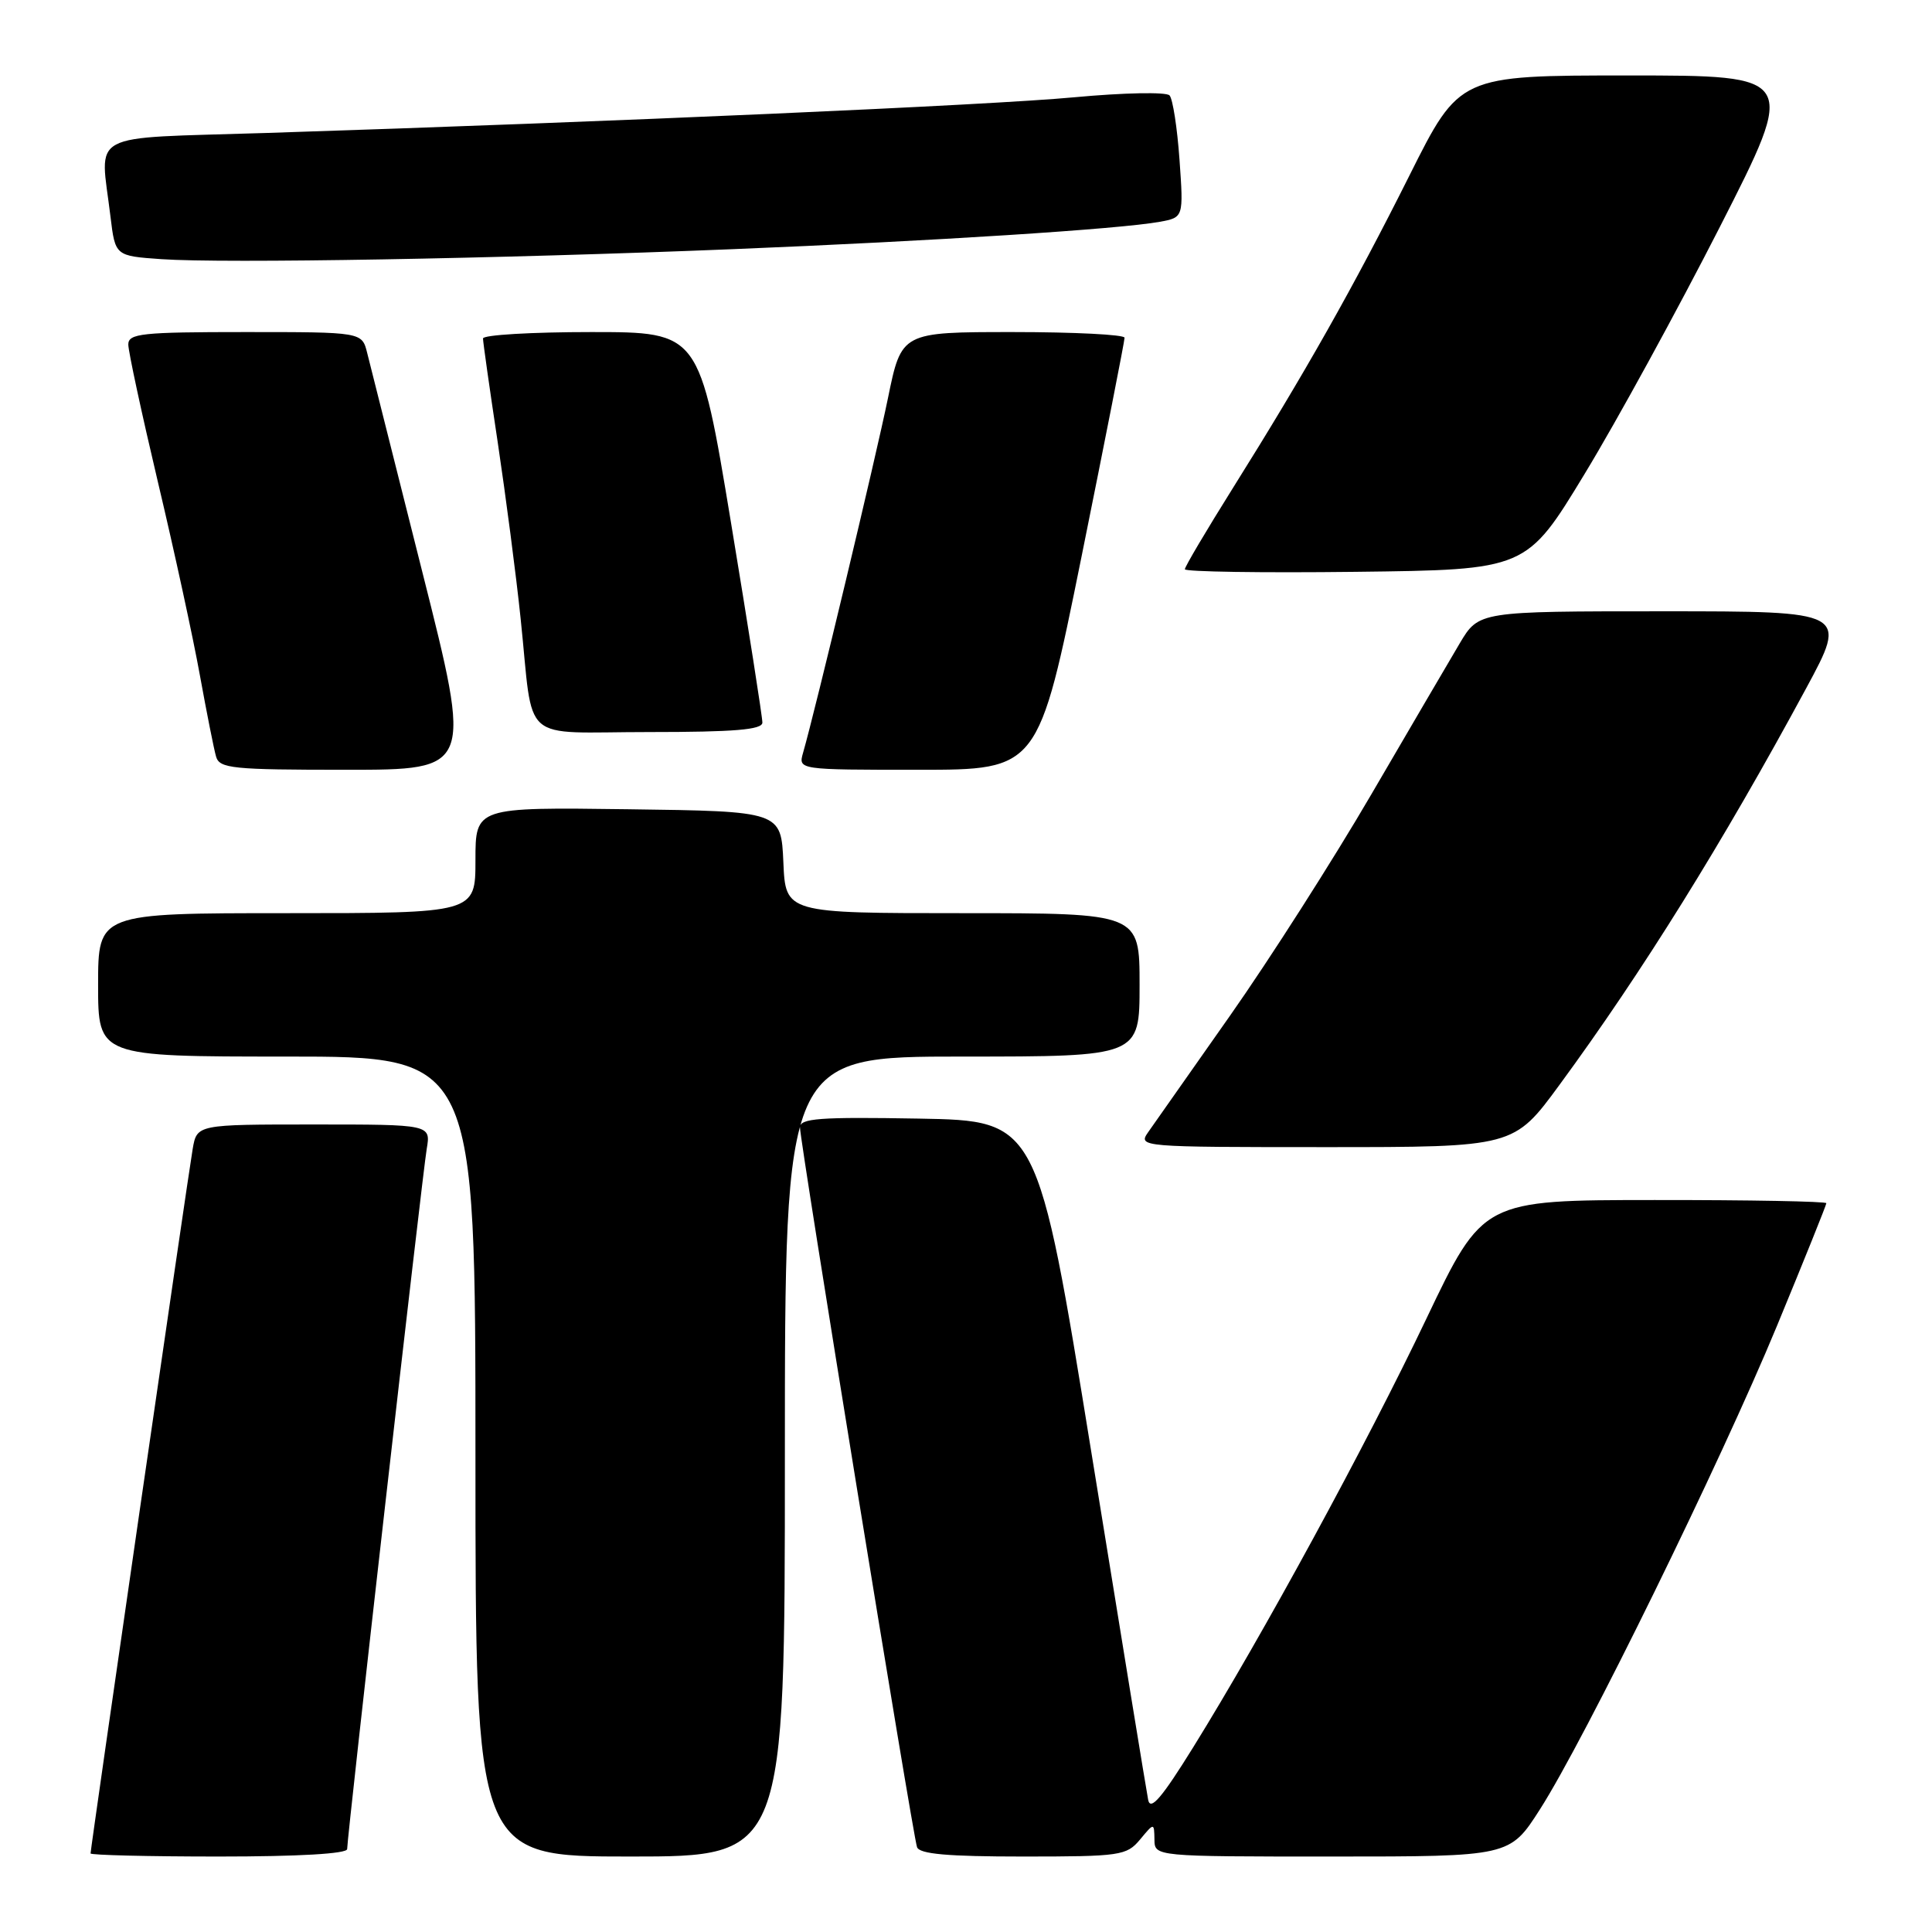 <?xml version="1.0" encoding="UTF-8" standalone="no"?>
<!DOCTYPE svg PUBLIC "-//W3C//DTD SVG 1.1//EN" "http://www.w3.org/Graphics/SVG/1.1/DTD/svg11.dtd" >
<svg xmlns="http://www.w3.org/2000/svg" xmlns:xlink="http://www.w3.org/1999/xlink" version="1.1" viewBox="0 0 256 256">
 <g >
 <path fill="currentColor"
d=" M 46.00 245.01 C 46.00 243.31 55.96 155.69 56.54 152.25 C 57.09 149.00 57.09 149.00 41.59 149.00 C 26.09 149.00 26.09 149.00 25.53 152.25 C 24.92 155.76 12.00 244.90 12.00 245.59 C 12.00 245.81 19.65 246.00 29.00 246.00 C 39.59 246.00 46.00 245.63 46.00 245.01 Z  M 104.00 193.00 C 104.00 140.00 104.00 140.00 127.50 140.00 C 151.00 140.00 151.00 140.00 151.00 130.50 C 151.00 121.00 151.00 121.00 127.55 121.00 C 104.09 121.00 104.09 121.00 103.80 114.25 C 103.50 107.50 103.50 107.50 83.25 107.23 C 63.00 106.96 63.00 106.96 63.00 113.98 C 63.00 121.00 63.00 121.00 38.00 121.00 C 13.00 121.00 13.00 121.00 13.00 130.50 C 13.00 140.00 13.00 140.00 38.00 140.00 C 63.00 140.00 63.00 140.00 63.00 193.00 C 63.00 246.00 63.00 246.00 83.50 246.00 C 104.00 246.00 104.00 246.00 104.00 193.00 Z  M 151.06 243.75 C 152.93 241.50 152.93 241.50 152.97 243.75 C 153.00 246.00 153.00 246.00 176.53 246.00 C 200.05 246.00 200.05 246.00 204.05 239.75 C 209.99 230.48 227.98 193.77 235.46 175.68 C 239.06 166.97 242.00 159.66 242.00 159.43 C 242.00 159.19 231.76 159.00 219.25 159.01 C 196.50 159.02 196.50 159.02 189.00 174.74 C 181.02 191.48 167.31 216.68 158.12 231.50 C 153.95 238.23 152.44 239.99 152.14 238.50 C 151.92 237.40 148.54 216.70 144.62 192.50 C 137.49 148.50 137.49 148.50 121.75 148.22 C 108.57 147.99 106.00 148.18 106.00 149.39 C 106.00 151.25 120.93 243.09 121.51 244.75 C 121.82 245.67 125.56 246.00 135.56 246.00 C 148.46 246.00 149.28 245.88 151.06 243.75 Z  M 206.64 143.75 C 217.63 128.77 228.23 111.73 239.30 91.25 C 244.84 81.00 244.84 81.00 220.39 81.00 C 195.95 81.00 195.95 81.00 193.42 85.25 C 192.03 87.59 186.76 96.60 181.70 105.27 C 176.64 113.95 168.22 127.13 163.00 134.56 C 157.78 141.99 152.88 148.95 152.13 150.03 C 150.78 151.97 151.10 152.00 175.67 152.00 C 200.59 152.00 200.59 152.00 206.64 143.75 Z  M 55.95 75.75 C 52.32 61.31 49.03 48.26 48.65 46.75 C 47.96 44.00 47.96 44.00 32.48 44.00 C 18.77 44.00 17.00 44.19 17.00 45.65 C 17.00 46.55 18.77 54.77 20.93 63.90 C 23.10 73.03 25.60 84.55 26.49 89.50 C 27.39 94.45 28.35 99.29 28.63 100.25 C 29.08 101.83 30.79 102.00 45.85 102.00 C 62.57 102.00 62.57 102.00 55.95 75.75 Z  M 143.31 73.75 C 146.45 58.21 149.02 45.16 149.01 44.75 C 149.00 44.34 142.35 44.00 134.23 44.00 C 119.45 44.00 119.45 44.00 117.66 52.75 C 116.05 60.62 108.03 94.13 106.41 99.75 C 105.77 102.00 105.77 102.00 121.68 102.00 C 137.59 102.00 137.59 102.00 143.31 73.75 Z  M 101.02 95.75 C 101.03 95.06 99.16 83.14 96.86 69.25 C 92.68 44.00 92.68 44.00 78.34 44.00 C 70.45 44.00 64.00 44.38 64.00 44.85 C 64.00 45.32 64.88 51.51 65.95 58.60 C 67.01 65.70 68.39 76.22 68.99 82.00 C 70.76 98.87 68.64 97.00 86.02 97.00 C 97.33 97.00 101.00 96.69 101.02 95.75 Z  M 209.98 62.78 C 214.23 55.79 222.29 41.05 227.91 30.03 C 238.11 10.00 238.11 10.00 215.75 10.00 C 193.39 10.00 193.39 10.00 186.76 23.25 C 179.37 38.01 172.86 49.52 163.37 64.66 C 159.87 70.25 157.00 75.09 157.00 75.43 C 157.00 75.76 167.18 75.92 179.63 75.77 C 202.26 75.50 202.26 75.50 209.98 62.78 Z  M 97.00 33.02 C 123.82 31.93 148.34 30.36 153.67 29.39 C 156.83 28.81 156.83 28.81 156.29 21.15 C 155.99 16.94 155.40 13.11 154.97 12.64 C 154.53 12.17 148.91 12.28 142.34 12.89 C 131.11 13.94 81.68 16.12 35.25 17.62 C 11.13 18.39 13.27 17.24 14.64 28.71 C 15.27 33.91 15.27 33.91 21.38 34.34 C 29.70 34.92 66.05 34.28 97.00 33.02 Z "/>
</g>
</svg>